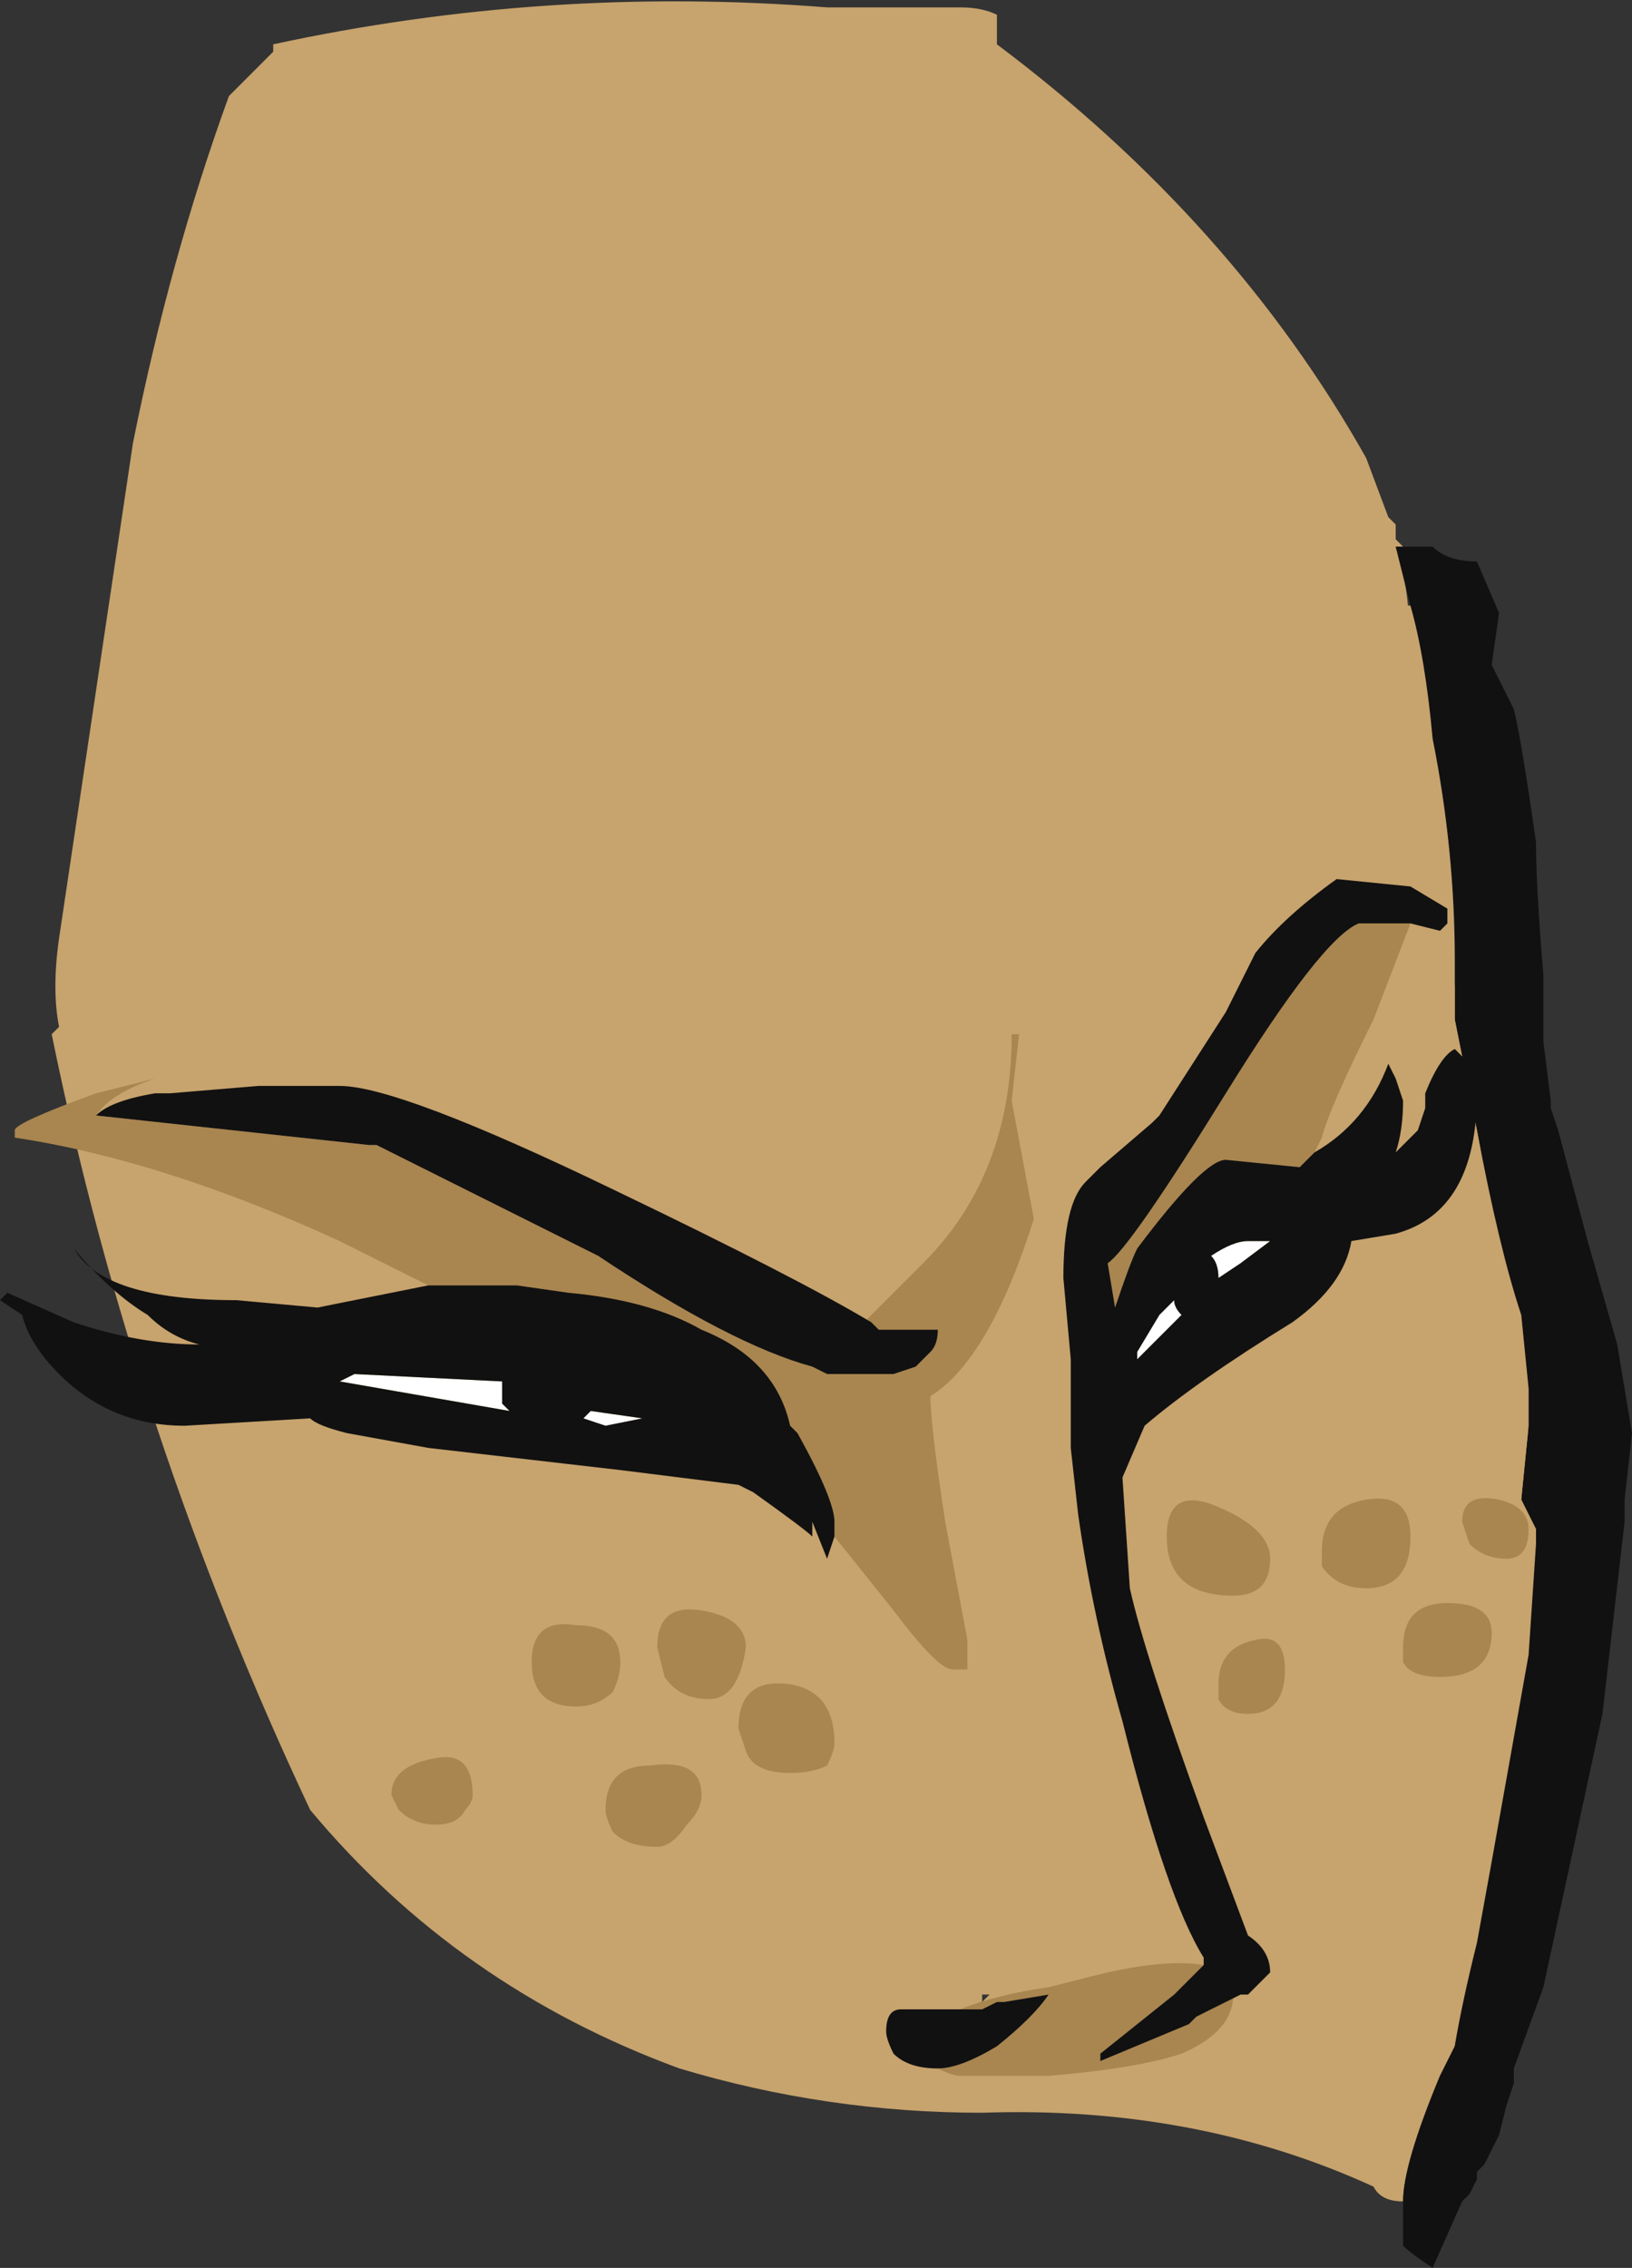 <?xml version="1.0" encoding="UTF-8" standalone="no"?>
<svg xmlns:ffdec="https://www.free-decompiler.com/flash" xmlns:xlink="http://www.w3.org/1999/xlink" ffdec:objectType="frame" height="107.45px" width="77.35px" xmlns="http://www.w3.org/2000/svg">
  <rect width="100%" height="100%" fill="#333333" stroke="none"/>
  <g transform="matrix(1.0, 0.0, 0.0, 1.0, 41.3, 67.9)">
    <use ffdec:characterId="531" height="15.35" transform="matrix(7.0, 0.0, 0.0, 7.0, -41.3, -67.9)" width="11.05" xlink:href="#shape0"/>
  </g>
  <defs>
    <g id="shape0" transform="matrix(1.0, 0.0, 0.0, 1.0, 5.9, 9.7)">
      <path d="M0.85 -9.4 Q2.45 -8.2 3.35 -6.6 L3.5 -6.2 3.55 -6.15 3.55 -6.05 3.6 -6.0 3.55 -6.0 Q3.7 -5.55 3.6 -5.05 L3.8 -4.05 4.05 -2.35 4.3 -0.9 4.65 1.15 4.35 2.55 Q4.05 3.6 3.95 4.15 L3.85 4.35 Q3.6 4.95 3.6 5.2 3.45 5.2 3.4 5.1 2.2 4.55 0.75 4.6 -0.3 4.6 -1.3 4.3 -2.8 3.75 -3.8 2.55 -5.0 0.0 -5.55 -2.7 L-5.5 -2.75 Q-5.55 -3.0 -5.5 -3.35 L-5.0 -6.7 Q-4.75 -7.95 -4.35 -9.05 L-4.05 -9.35 -4.05 -9.4 Q-2.2 -9.8 -0.3 -9.65 L0.6 -9.65 Q0.75 -9.65 0.85 -9.6 L0.85 -9.4 M0.75 3.85 L0.8 3.8 0.75 3.8 0.75 3.85 M-0.05 -9.05 L-0.05 -9.05" fill="#c7a36d" fill-rule="evenodd" stroke="none"/>
      <path d="M3.65 -5.6 L3.55 -6.0 3.8 -6.0 Q3.9 -5.9 4.1 -5.9 L4.25 -5.55 4.2 -5.2 4.35 -4.9 Q4.4 -4.7 4.5 -4.0 4.5 -3.7 4.55 -3.1 L4.55 -2.65 4.6 -2.25 4.6 -2.2 4.65 -2.05 4.85 -1.3 5.05 -0.6 5.15 0.0 5.1 0.45 5.1 0.6 4.95 1.9 4.55 3.75 4.35 4.3 4.35 4.4 4.3 4.55 4.25 4.75 4.15 4.95 4.1 5.0 4.1 5.05 4.05 5.15 4.0 5.2 3.8 5.65 Q3.65 5.55 3.6 5.5 L3.6 5.2 Q3.6 4.95 3.85 4.35 L3.95 4.15 Q4.0 3.85 4.1 3.45 L4.2 2.9 4.45 1.5 4.5 0.75 4.5 0.65 4.4 0.45 4.45 -0.05 4.45 -0.3 4.4 -0.8 Q4.25 -1.25 4.1 -2.05 L3.95 -2.8 3.95 -3.2 Q3.95 -3.95 3.8 -4.7 3.75 -5.25 3.65 -5.6" fill="#111111" fill-rule="evenodd" stroke="none"/>
      <path d="M4.5 0.75 L4.4 1.1 Q4.3 1.5 4.1 1.7 3.95 1.9 3.8 1.9 3.65 1.9 3.65 1.75 L3.65 1.6 Q3.65 1.5 3.75 1.0 3.9 0.55 3.9 0.2 3.9 -0.8 3.65 -1.55 3.45 -2.3 3.45 -3.75 3.45 -4.3 3.2 -4.9 L3.0 -5.5 Q3.0 -5.6 3.05 -5.6 L3.25 -5.65 3.65 -5.6 Q3.75 -5.25 3.8 -4.7 3.95 -3.95 3.95 -3.2 L3.95 -2.8 4.1 -2.05 Q4.25 -1.25 4.4 -0.8 L4.45 -0.3 4.45 -0.05 4.4 0.45 4.5 0.65 4.5 0.75" fill="#c7a36d" fill-rule="evenodd" stroke="none"/>
      <path d="M2.05 -0.9 Q2.05 -0.85 2.1 -0.8 L1.8 -0.5 1.8 -0.55 1.95 -0.8 2.05 -0.9 M2.55 -1.3 L2.7 -1.3 2.5 -1.15 2.35 -1.05 Q2.35 -1.15 2.3 -1.2 2.45 -1.3 2.55 -1.3 M-3.6 -0.35 L-3.5 -0.4 -2.5 -0.35 -2.5 -0.2 -2.45 -0.15 -3.6 -0.35 M-1.8 -0.05 L-1.95 -0.1 -1.9 -0.15 -1.55 -0.1 -1.8 -0.05" fill="#ffffff" fill-rule="evenodd" stroke="none"/>
      <path d="M3.65 -3.45 L3.4 -2.8 Q3.1 -2.2 3.05 -2.0 L3.0 -1.9 2.9 -1.8 2.4 -1.85 Q2.25 -1.85 1.8 -1.25 1.75 -1.15 1.65 -0.85 L1.6 -1.15 Q1.75 -1.25 2.4 -2.3 3.05 -3.35 3.3 -3.45 L3.65 -3.45 M2.4 3.85 L2.45 3.8 Q2.45 4.05 2.1 4.2 1.8 4.3 1.2 4.35 L0.6 4.35 Q0.55 4.35 0.45 4.3 0.6 4.3 0.85 4.15 1.1 3.95 1.2 3.8 L0.9 3.85 0.85 3.85 0.75 3.9 0.6 3.9 Q0.85 3.8 1.2 3.75 L1.4 3.7 Q1.95 3.55 2.25 3.6 L2.05 3.8 1.55 4.2 1.55 4.25 2.15 4.0 2.2 3.95 2.4 3.85 M0.0 -0.75 L-0.05 -0.75 0.35 -1.15 Q0.95 -1.75 0.95 -2.7 L1.0 -2.7 0.95 -2.25 1.1 -1.45 Q0.8 -0.5 0.4 -0.25 0.4 -0.05 0.5 0.6 L0.65 1.4 0.65 1.6 Q0.6 1.6 0.55 1.6 0.45 1.6 0.15 1.2 L-0.25 0.7 -0.25 0.6 Q-0.25 0.45 -0.5 0.0 L-0.55 -0.05 Q-0.65 -0.5 -1.15 -0.7 -1.5 -0.9 -2.05 -0.95 L-2.4 -1.0 -3.0 -1.0 -3.6 -1.3 Q-4.8 -1.85 -5.8 -2.0 L-5.8 -2.05 Q-5.8 -2.1 -5.25 -2.3 L-4.85 -2.4 Q-5.15 -2.3 -5.25 -2.15 L-3.4 -1.95 -3.35 -1.95 Q-2.55 -1.55 -1.95 -1.25 L-1.85 -1.2 Q-0.95 -0.6 -0.4 -0.45 L-0.3 -0.4 0.15 -0.4 0.3 -0.45 Q0.35 -0.5 0.4 -0.55 0.45 -0.6 0.45 -0.7 L0.05 -0.7 0.0 -0.75 M4.25 0.45 Q4.45 0.5 4.45 0.65 4.45 0.85 4.3 0.85 4.15 0.85 4.05 0.75 L4.0 0.6 Q4.0 0.4 4.25 0.45 M3.35 0.45 Q3.65 0.4 3.65 0.7 3.65 1.05 3.35 1.05 3.15 1.05 3.05 0.9 L3.05 0.8 Q3.05 0.5 3.35 0.45 M4.2 1.35 Q4.2 1.65 3.85 1.65 3.65 1.65 3.6 1.55 L3.6 1.45 Q3.6 1.15 3.9 1.15 4.2 1.15 4.2 1.35 M2.7 0.85 Q2.7 1.1 2.45 1.1 2.0 1.1 2.0 0.7 2.0 0.35 2.35 0.5 2.7 0.65 2.7 0.85 M2.6 1.4 Q2.8 1.35 2.8 1.6 2.8 1.9 2.55 1.9 2.4 1.9 2.35 1.8 L2.35 1.7 Q2.35 1.45 2.6 1.4 M-0.85 1.45 Q-0.9 1.8 -1.1 1.8 -1.3 1.8 -1.4 1.65 L-1.45 1.45 Q-1.45 1.15 -1.15 1.2 -0.85 1.25 -0.85 1.45 M-1.75 1.75 Q-1.85 1.85 -2.0 1.85 -2.3 1.85 -2.3 1.55 -2.3 1.25 -2.0 1.3 -1.7 1.3 -1.7 1.55 -1.7 1.65 -1.75 1.75 M-1.75 2.7 Q-1.8 2.6 -1.8 2.55 -1.8 2.25 -1.5 2.25 -1.15 2.2 -1.15 2.45 -1.15 2.55 -1.25 2.65 -1.35 2.8 -1.45 2.8 -1.65 2.8 -1.75 2.7 M-2.75 2.55 Q-2.8 2.65 -2.95 2.65 -3.1 2.65 -3.2 2.55 L-3.25 2.45 Q-3.25 2.25 -2.95 2.2 -2.7 2.15 -2.7 2.45 -2.7 2.5 -2.75 2.55 M-0.3 2.25 Q-0.4 2.3 -0.55 2.3 -0.8 2.3 -0.85 2.15 L-0.9 2.0 Q-0.9 1.65 -0.55 1.7 -0.25 1.75 -0.25 2.1 -0.25 2.15 -0.3 2.25" fill="#a9854f" fill-rule="evenodd" stroke="none"/>
      <path d="M2.25 3.6 L2.25 3.55 Q2.0 3.15 1.7 1.95 1.5 1.25 1.4 0.55 L1.35 0.1 Q1.35 -0.2 1.35 -0.5 L1.3 -1.05 Q1.3 -1.55 1.45 -1.7 L1.55 -1.8 1.9 -2.1 1.95 -2.15 2.4 -2.85 2.6 -3.25 Q2.8 -3.5 3.15 -3.75 L3.65 -3.7 3.9 -3.55 3.9 -3.45 3.85 -3.4 3.65 -3.45 3.3 -3.45 Q3.05 -3.35 2.4 -2.3 1.75 -1.25 1.6 -1.15 L1.65 -0.85 Q1.75 -1.15 1.8 -1.25 2.25 -1.85 2.4 -1.85 L2.9 -1.8 3.0 -1.9 Q3.35 -2.1 3.5 -2.5 L3.55 -2.4 3.6 -2.25 Q3.6 -2.05 3.55 -1.9 L3.7 -2.05 3.75 -2.2 3.75 -2.3 Q3.85 -2.55 3.95 -2.6 L4.0 -2.55 Q4.1 -2.5 4.1 -2.3 4.1 -1.5 3.55 -1.35 L3.25 -1.3 Q3.2 -1.0 2.85 -0.75 2.2 -0.35 1.85 -0.05 L1.7 0.3 1.75 1.05 Q1.85 1.5 2.25 2.6 L2.55 3.4 Q2.7 3.5 2.7 3.65 L2.55 3.8 2.5 3.8 2.4 3.85 2.2 3.95 2.15 4.0 1.55 4.25 1.55 4.2 2.05 3.8 2.25 3.6 M0.45 4.3 Q0.25 4.3 0.15 4.2 0.1 4.1 0.1 4.05 0.1 3.9 0.2 3.9 L0.6 3.9 0.75 3.9 0.85 3.85 0.9 3.85 1.2 3.8 Q1.1 3.95 0.85 4.15 0.6 4.3 0.45 4.3 M-0.25 0.7 L-0.3 0.85 -0.4 0.6 -0.4 0.7 Q-0.45 0.65 -0.8 0.4 L-0.9 0.35 -1.7 0.25 -3.0 0.1 -3.55 0.0 Q-3.75 -0.05 -3.8 -0.1 L-4.65 -0.05 Q-5.15 -0.05 -5.5 -0.4 -5.7 -0.6 -5.75 -0.8 L-5.9 -0.9 -5.85 -0.95 -5.4 -0.75 Q-4.95 -0.6 -4.55 -0.6 -4.75 -0.65 -4.9 -0.8 -5.15 -0.95 -5.4 -1.25 -5.2 -0.9 -4.3 -0.9 L-3.75 -0.85 -3.0 -1.0 -2.4 -1.0 -2.05 -0.95 Q-1.5 -0.9 -1.15 -0.7 -0.65 -0.5 -0.55 -0.05 L-0.5 0.0 Q-0.25 0.45 -0.25 0.6 L-0.25 0.7 M-5.25 -2.15 Q-5.15 -2.25 -4.85 -2.3 L-4.75 -2.3 -4.15 -2.35 -3.6 -2.35 Q-3.2 -2.35 -1.75 -1.65 -0.5 -1.05 0.0 -0.75 L0.05 -0.7 0.45 -0.7 Q0.45 -0.6 0.4 -0.55 0.35 -0.5 0.3 -0.45 L0.15 -0.4 -0.3 -0.4 -0.4 -0.45 Q-0.95 -0.6 -1.85 -1.2 L-1.95 -1.25 Q-2.55 -1.55 -3.35 -1.95 L-3.4 -1.95 -5.25 -2.15 M2.55 -1.3 Q2.45 -1.3 2.3 -1.2 2.35 -1.15 2.35 -1.05 L2.5 -1.15 2.7 -1.3 2.55 -1.3 M2.05 -0.9 L1.95 -0.8 1.8 -0.55 1.8 -0.5 2.1 -0.8 Q2.05 -0.85 2.05 -0.9 M-3.6 -0.35 L-2.45 -0.15 -2.5 -0.2 -2.5 -0.35 -3.5 -0.4 -3.6 -0.35 M-1.8 -0.05 L-1.55 -0.1 -1.9 -0.15 -1.95 -0.1 -1.8 -0.05" fill="#111111" fill-rule="evenodd" stroke="none"/>
    </g>
  </defs>
</svg>
